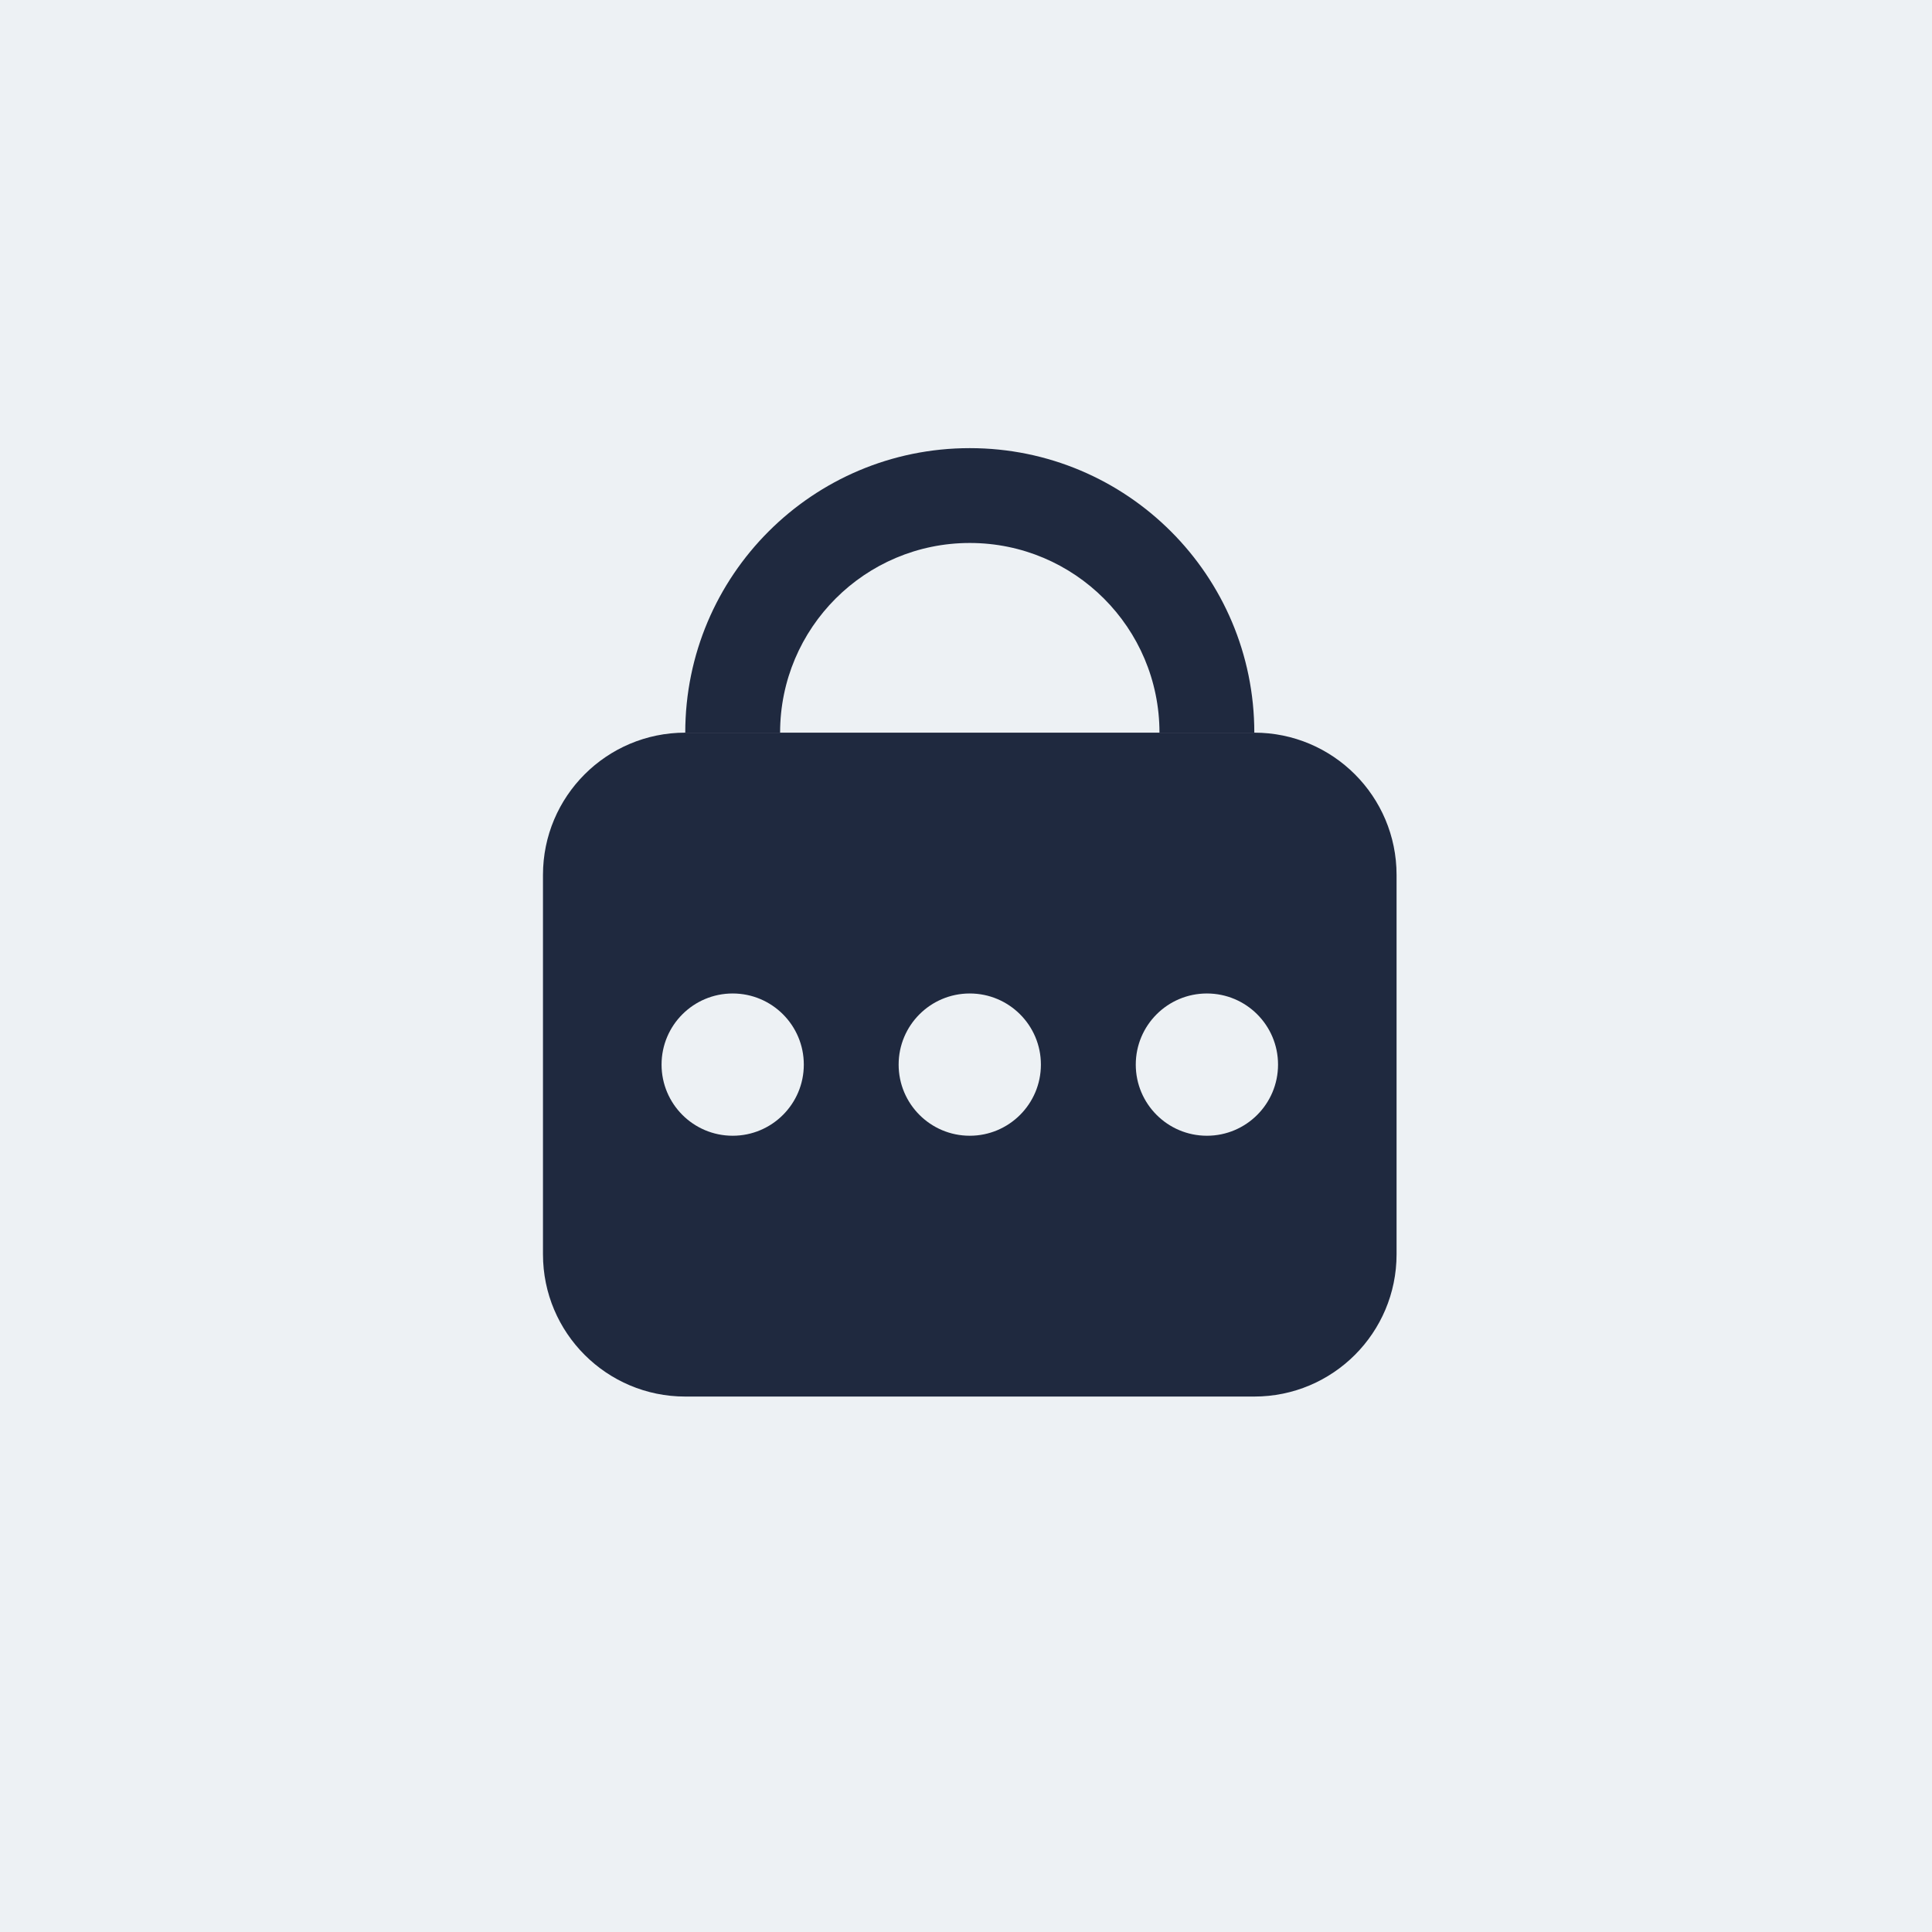 <svg width="135" height="135" viewBox="0 0 135 135" fill="none" xmlns="http://www.w3.org/2000/svg">
<rect width="135" height="135" fill="#EDF1F4"/>
<path d="M87.645 97.585H47.882C42.392 97.585 37.941 93.135 37.941 87.645V61.136C37.941 55.645 42.392 51.195 47.882 51.195H87.645C93.136 51.195 97.586 55.645 97.586 61.136V87.645C97.586 93.135 93.136 97.585 87.645 97.585Z" fill="#1F293F"/>
<path d="M54.51 51.195C54.51 43.875 60.445 37.941 67.764 37.941C75.084 37.941 81.019 43.875 81.019 51.195H87.646C87.646 40.214 78.746 31.314 67.764 31.314C56.783 31.314 47.883 40.214 47.883 51.195H54.51Z" fill="#1F293F"/>
<path d="M67.763 79.361C70.508 79.361 72.734 77.135 72.734 74.39C72.734 71.645 70.508 69.42 67.763 69.42C65.018 69.42 62.793 71.645 62.793 74.39C62.793 77.135 65.018 79.361 67.763 79.361Z" fill="#EDF1F4"/>
<path d="M84.334 79.361C87.079 79.361 89.304 77.135 89.304 74.39C89.304 71.645 87.079 69.42 84.334 69.42C81.589 69.42 79.363 71.645 79.363 74.39C79.363 77.135 81.589 79.361 84.334 79.361Z" fill="#EDF1F4"/>
<path d="M51.197 79.361C53.942 79.361 56.167 77.135 56.167 74.39C56.167 71.645 53.942 69.42 51.197 69.42C48.452 69.42 46.227 71.645 46.227 74.39C46.227 77.135 48.452 79.361 51.197 79.361Z" fill="#EDF1F4"/>
</svg>
